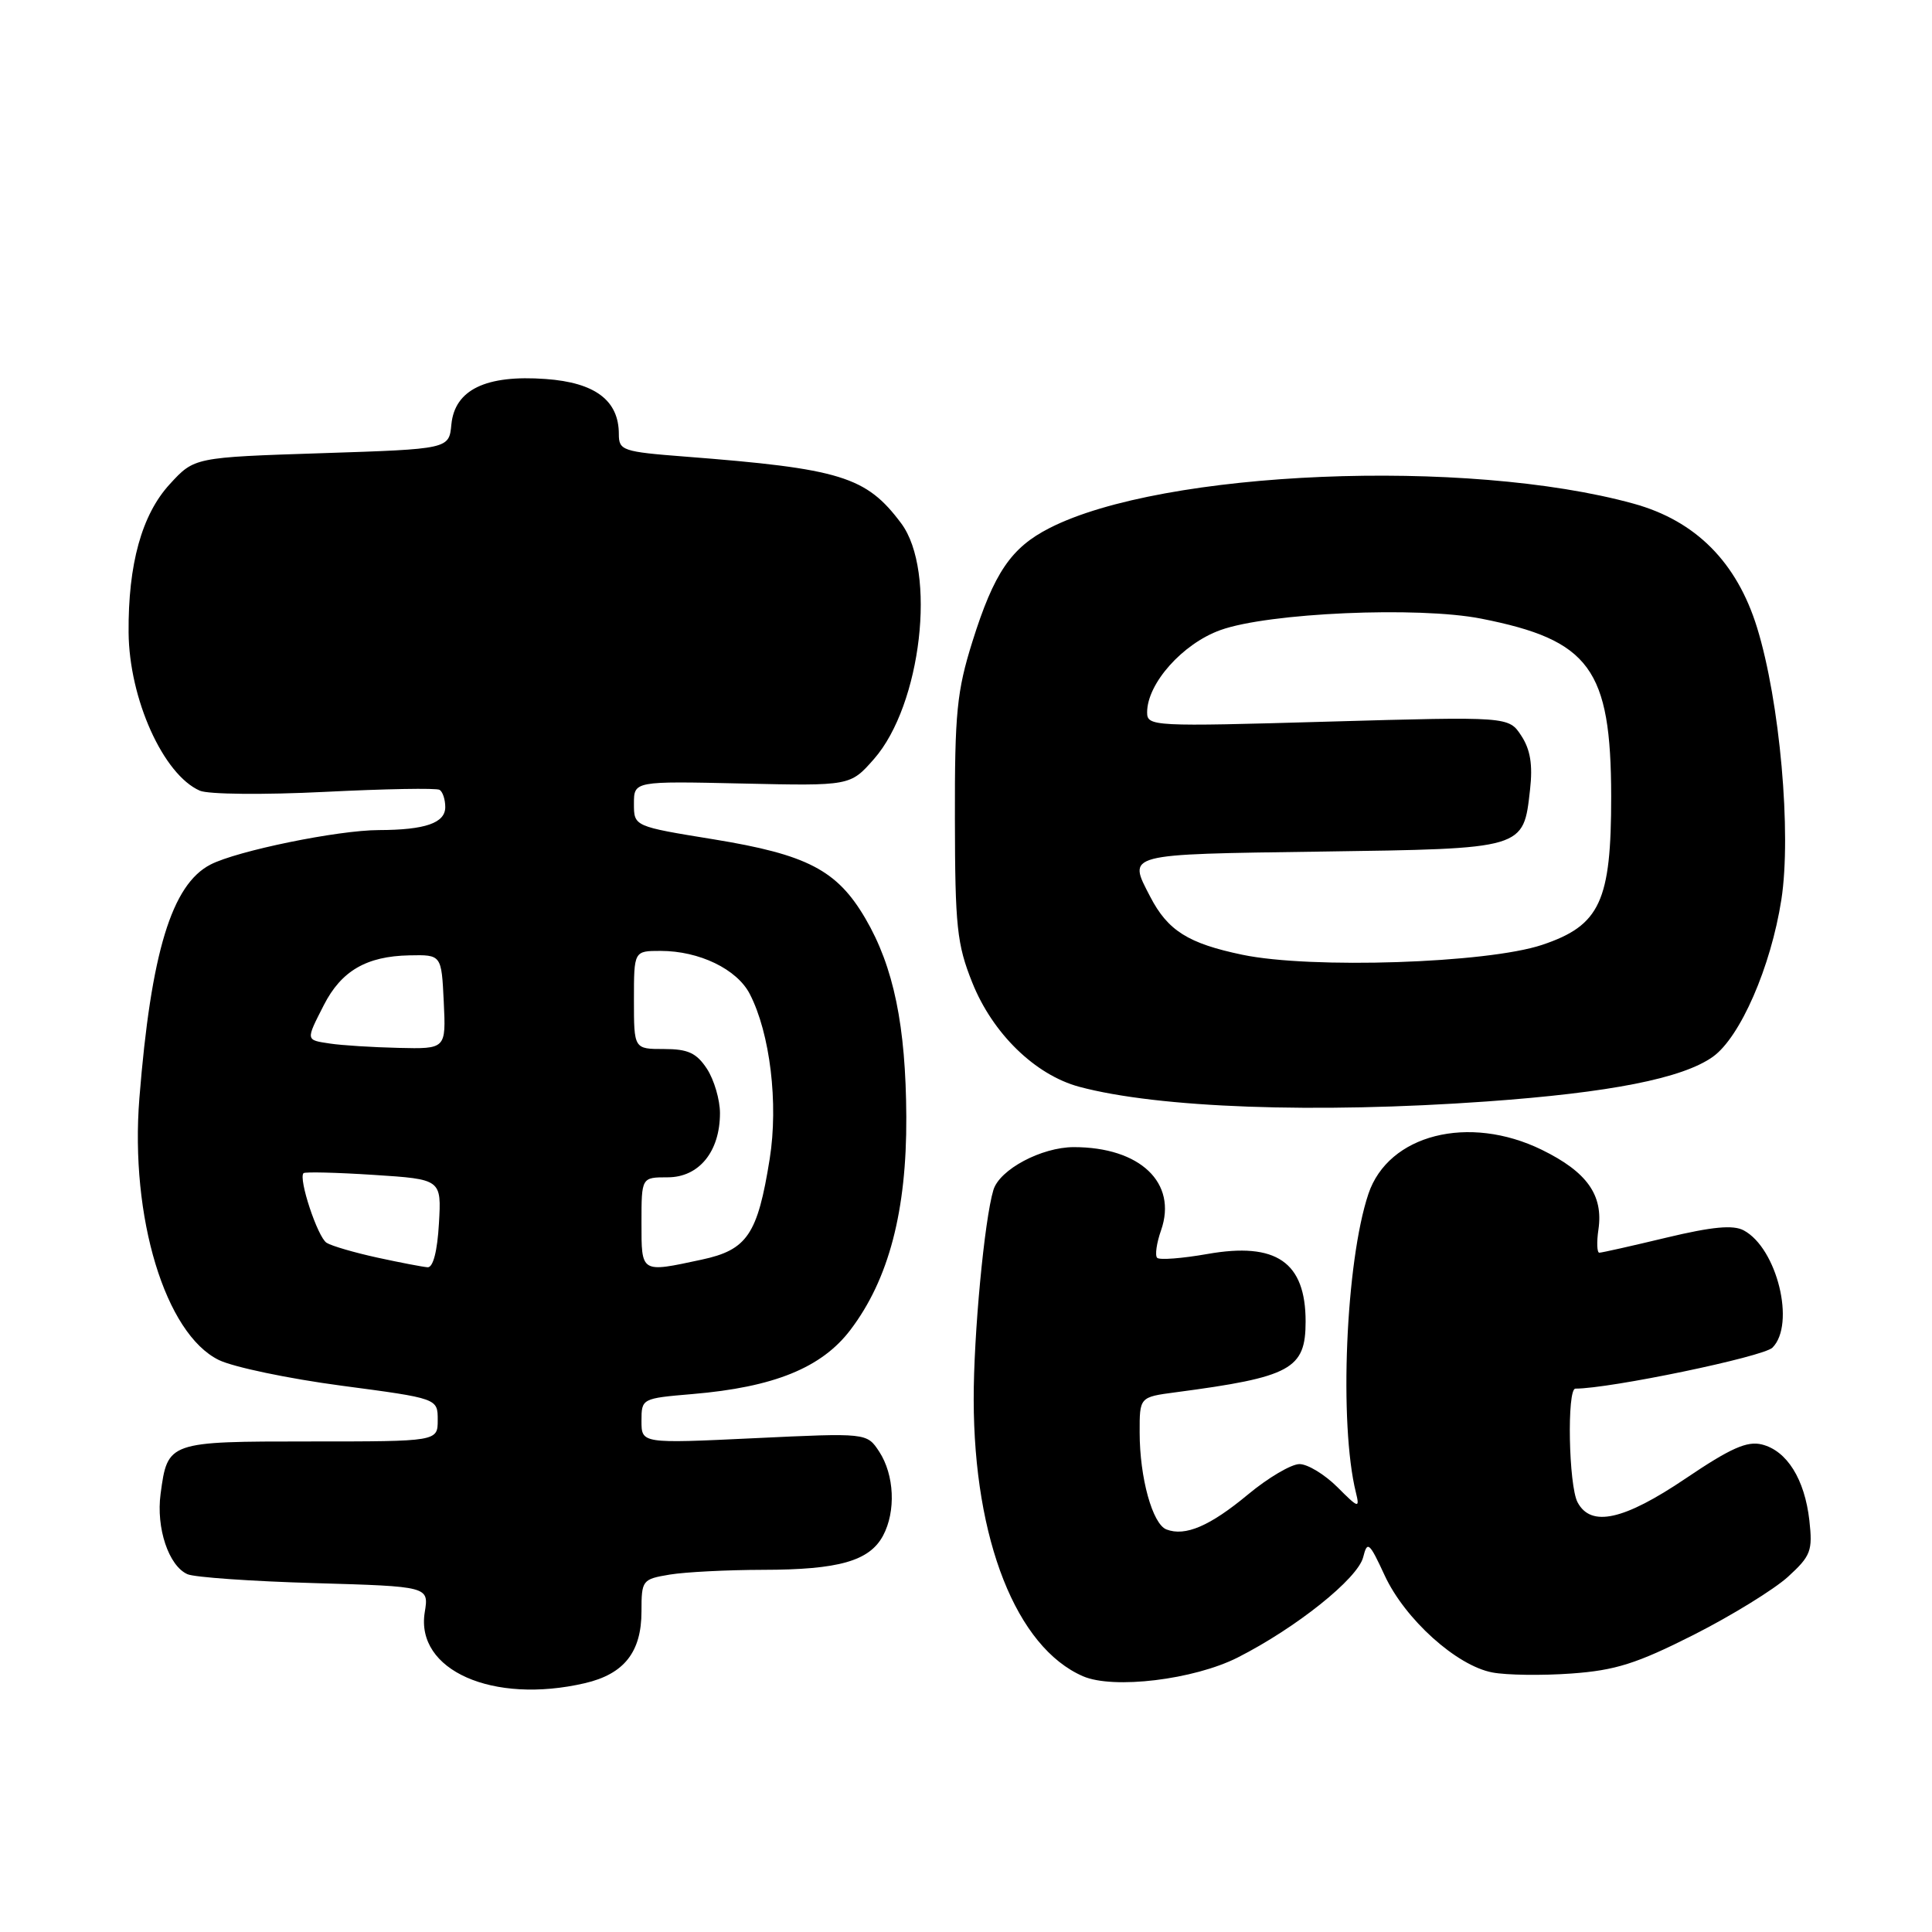 <?xml version="1.0" encoding="UTF-8" standalone="no"?>
<!DOCTYPE svg PUBLIC "-//W3C//DTD SVG 1.1//EN" "http://www.w3.org/Graphics/SVG/1.1/DTD/svg11.dtd" >
<svg xmlns="http://www.w3.org/2000/svg" xmlns:xlink="http://www.w3.org/1999/xlink" version="1.1" viewBox="0 0 256 256">
 <g >
 <path fill="currentColor"
d=" M 77.50 223.03 C 82.70 221.82 85.00 218.91 85.00 213.52 C 85.00 209.38 85.10 209.25 88.75 208.64 C 90.81 208.30 96.37 208.02 101.10 208.01 C 111.14 208.00 115.21 206.84 117.01 203.48 C 118.73 200.26 118.51 195.43 116.50 192.35 C 114.86 189.86 114.86 189.86 99.93 190.57 C 85.00 191.28 85.00 191.28 85.00 188.28 C 85.00 185.31 85.05 185.29 91.75 184.72 C 102.54 183.81 108.88 181.24 112.69 176.21 C 117.77 169.52 120.15 160.44 120.09 148.00 C 120.03 135.91 118.42 128.11 114.66 121.69 C 110.92 115.30 106.96 113.24 94.59 111.22 C 84.00 109.50 84.00 109.50 84.00 106.50 C 84.00 103.50 84.00 103.50 98.33 103.82 C 112.67 104.14 112.67 104.14 115.81 100.57 C 122.09 93.41 124.14 75.68 119.41 69.34 C 114.78 63.14 111.42 62.10 90.75 60.50 C 82.48 59.86 82.00 59.69 82.00 57.52 C 82.00 53.06 78.86 50.69 72.31 50.22 C 64.39 49.64 60.26 51.63 59.81 56.24 C 59.50 59.50 59.50 59.50 42.63 60.05 C 25.75 60.60 25.75 60.60 22.49 64.16 C 18.79 68.19 16.97 74.76 17.04 83.80 C 17.11 92.60 21.63 102.65 26.48 104.77 C 27.60 105.26 34.95 105.33 43.00 104.93 C 50.98 104.53 57.84 104.40 58.25 104.66 C 58.66 104.91 59.00 105.94 59.00 106.94 C 59.00 109.05 56.36 109.97 50.21 109.99 C 44.76 110.00 31.41 112.74 27.89 114.56 C 22.75 117.21 20.01 126.22 18.47 145.50 C 17.21 161.28 21.90 176.74 29.00 180.21 C 30.93 181.15 38.24 182.68 45.25 183.61 C 58.00 185.30 58.00 185.30 58.00 188.15 C 58.00 191.00 58.00 191.00 41.12 191.00 C 22.26 191.00 22.21 191.02 21.28 197.94 C 20.67 202.47 22.35 207.49 24.84 208.59 C 25.75 209.00 33.33 209.53 41.67 209.77 C 56.84 210.21 56.84 210.21 56.28 213.64 C 55.04 221.32 65.29 225.86 77.50 223.03 Z  M 164.00 219.63 C 171.75 215.70 179.92 209.17 180.63 206.33 C 181.18 204.13 181.44 204.35 183.48 208.76 C 186.17 214.56 193.01 220.72 197.75 221.61 C 199.64 221.97 204.35 222.03 208.23 221.75 C 214.05 221.33 216.87 220.44 224.43 216.62 C 229.46 214.07 235.07 210.61 236.91 208.94 C 239.95 206.16 240.20 205.50 239.75 201.46 C 239.13 196.00 236.78 192.23 233.46 191.40 C 231.50 190.91 229.30 191.89 223.38 195.89 C 215.16 201.44 210.82 202.40 209.04 199.07 C 207.85 196.86 207.61 184.00 208.75 184.00 C 213.34 184.00 233.65 179.78 234.86 178.57 C 237.94 175.48 235.48 165.40 231.05 163.03 C 229.65 162.28 226.89 162.54 220.82 163.99 C 216.24 165.09 212.24 165.99 211.92 165.99 C 211.61 166.00 211.55 164.61 211.80 162.92 C 212.47 158.36 210.29 155.29 204.31 152.36 C 194.62 147.62 183.96 150.32 181.32 158.20 C 178.31 167.18 177.41 188.72 179.67 197.79 C 180.19 199.91 180.00 199.85 177.20 197.04 C 175.52 195.37 173.27 194.00 172.19 194.00 C 171.10 194.00 168.03 195.81 165.36 198.03 C 160.33 202.21 157.05 203.62 154.56 202.66 C 152.71 201.95 151.01 195.81 151.01 189.81 C 151.00 185.12 151.00 185.12 155.75 184.49 C 171.07 182.47 173.00 181.42 173.00 175.11 C 173.00 167.23 169.11 164.55 159.99 166.16 C 156.64 166.75 153.64 166.98 153.33 166.67 C 153.02 166.36 153.25 164.71 153.85 163.01 C 156.04 156.73 151.07 152.00 142.28 152.00 C 138.00 152.01 132.45 154.96 131.63 157.68 C 130.44 161.61 129.00 176.91 129.02 185.47 C 129.05 204.05 134.68 218.28 143.50 222.11 C 147.53 223.86 158.19 222.57 164.00 219.63 Z  M 197.00 145.95 C 213.36 144.78 222.94 142.89 226.96 140.03 C 230.59 137.44 234.65 128.13 236.04 119.21 C 237.40 110.43 235.84 92.92 232.82 83.16 C 230.14 74.49 224.69 69.01 216.47 66.74 C 194.35 60.63 154.07 62.31 139.07 69.97 C 133.98 72.56 131.71 75.90 128.85 85.01 C 126.79 91.59 126.50 94.45 126.53 108.50 C 126.55 122.75 126.80 125.12 128.82 130.17 C 131.52 136.94 137.15 142.42 142.99 144.00 C 153.45 146.81 174.28 147.57 197.00 145.95 Z  M 50.00 166.64 C 46.98 165.98 43.95 165.10 43.28 164.68 C 42.09 163.94 39.51 156.15 40.22 155.45 C 40.41 155.26 44.60 155.36 49.53 155.68 C 58.50 156.26 58.50 156.26 58.16 162.13 C 57.95 165.79 57.39 167.97 56.66 167.92 C 56.02 167.87 53.02 167.30 50.00 166.64 Z  M 85.00 162.00 C 85.00 156.00 85.00 156.00 88.48 156.00 C 92.62 156.00 95.40 152.59 95.40 147.50 C 95.40 145.72 94.62 143.08 93.68 141.63 C 92.29 139.52 91.17 139.00 87.98 139.00 C 84.00 139.00 84.00 139.00 84.00 132.50 C 84.00 126.00 84.00 126.00 87.53 126.00 C 92.65 126.00 97.65 128.41 99.35 131.71 C 102.04 136.91 103.16 146.21 101.99 153.55 C 100.39 163.58 99.01 165.62 92.97 166.91 C 84.86 168.65 85.00 168.74 85.00 162.00 Z  M 43.75 138.28 C 40.48 137.79 40.50 137.91 42.91 133.18 C 45.22 128.65 48.56 126.70 54.24 126.59 C 58.50 126.50 58.50 126.50 58.80 132.75 C 59.10 139.00 59.10 139.00 52.80 138.85 C 49.33 138.77 45.26 138.51 43.75 138.28 Z  M 164.62 126.51 C 157.43 125.01 154.73 123.31 152.40 118.80 C 149.43 113.07 148.89 113.21 174.97 112.84 C 202.13 112.45 201.85 112.54 202.74 104.62 C 203.11 101.33 202.78 99.32 201.58 97.49 C 199.91 94.94 199.91 94.94 175.96 95.62 C 152.74 96.29 152.00 96.25 152.00 94.39 C 152.00 90.57 156.70 85.29 161.71 83.49 C 168.06 81.20 187.91 80.33 196.25 81.97 C 210.67 84.81 213.46 88.62 213.49 105.50 C 213.50 119.44 212.02 122.63 204.34 125.20 C 197.05 127.64 173.71 128.41 164.62 126.51 Z "/>
</g>
</svg>